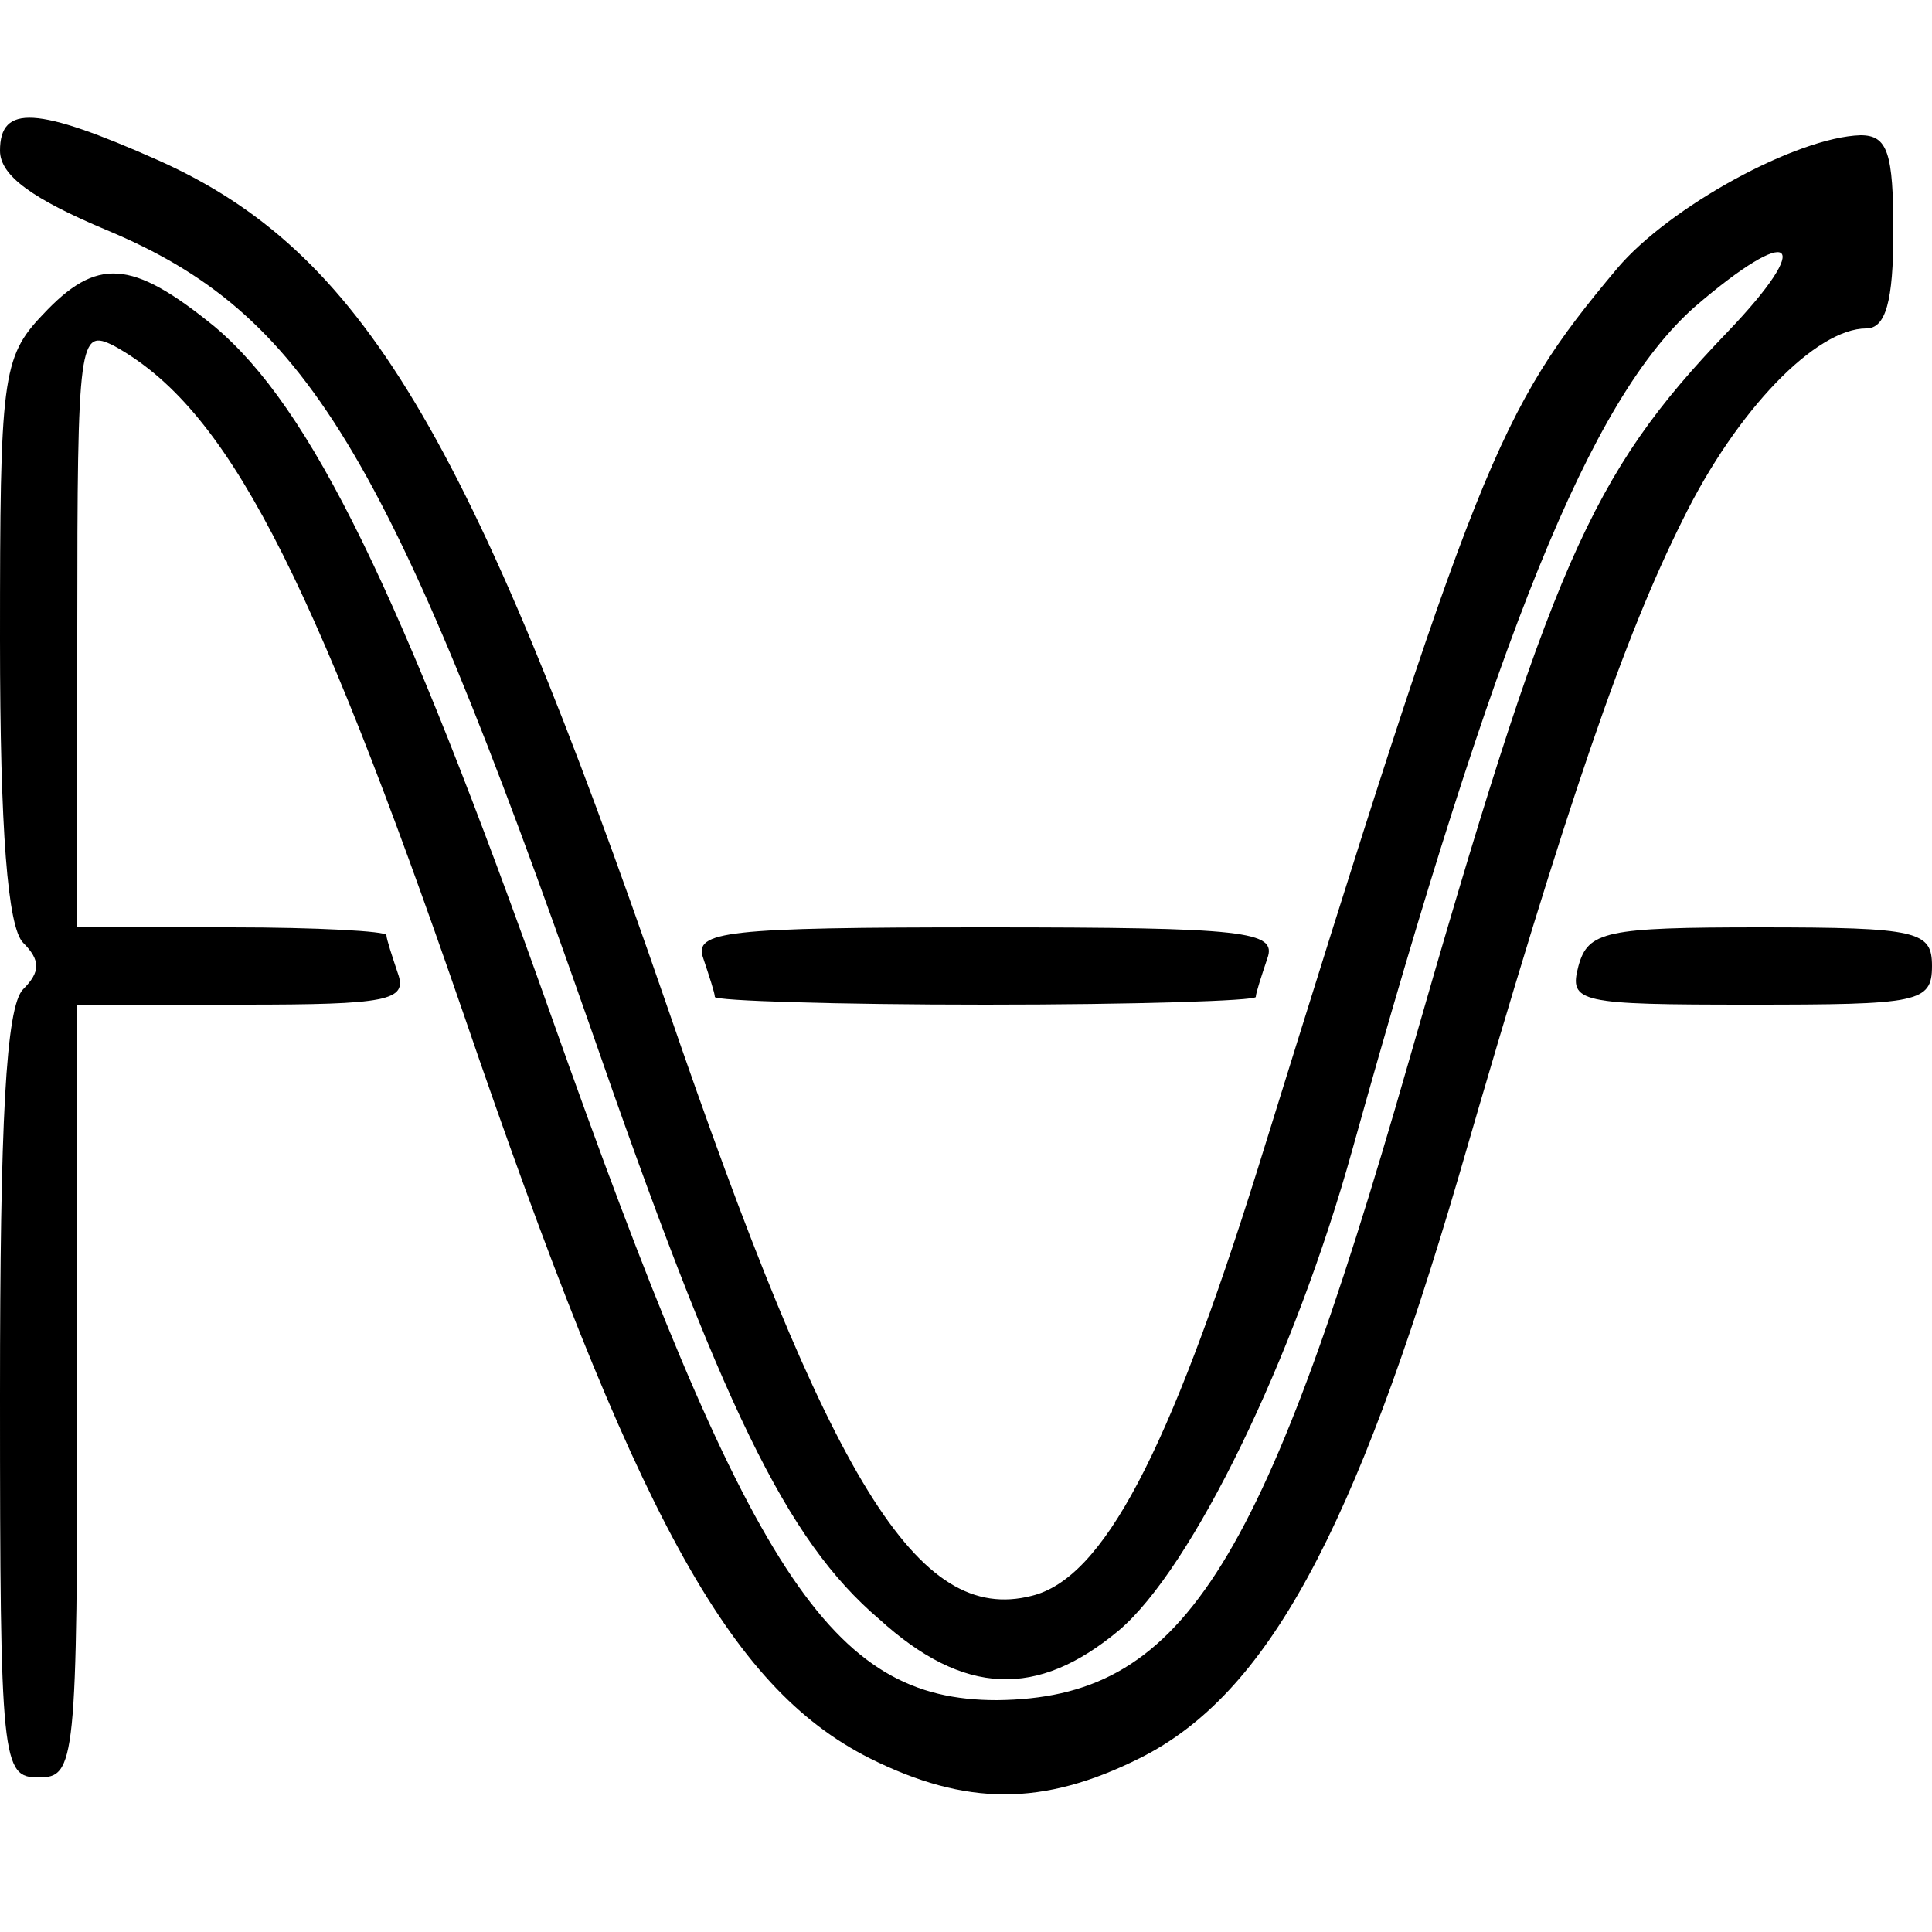 <?xml version="1.0" standalone="no"?>
<!DOCTYPE svg PUBLIC "-//W3C//DTD SVG 20010904//EN"
 "http://www.w3.org/TR/2001/REC-SVG-20010904/DTD/svg10.dtd">
<svg version="1.0" xmlns="http://www.w3.org/2000/svg"
 width="100pt" height="100pt" viewBox="0 0 100 100"
 preserveAspectRatio="xMidYMid meet">
<g transform="translate(0,100) scale(0.1,-0.1)"
fill="#000000" stroke="none">
<path d="M0 922 c0 -13 17 -25 55 -41 103 -43 146 -114 250 -411 69 -199 102
-267 150 -308 44 -40 82 -41 124 -6 38 32 91 141 121 249 75 269 123 388 177
436 51 44 63 35 17 -13 -71 -74 -91 -120 -165 -378 -76 -265 -118 -329 -213
-330 -86 0 -128 64 -231 355 -78 220 -124 314 -174 356 -43 35 -61 36 -89 6
-21 -22 -22 -33 -22 -168 0 -99 4 -149 12 -157 9 -9 9 -15 0 -24 -9 -9 -12
-69 -12 -210 0 -191 1 -198 20 -198 19 0 20 7 20 200 l0 200 86 0 c74 0 85 2
80 16 -3 9 -6 18 -6 20 0 2 -36 4 -80 4 l-80 0 0 155 c0 150 1 155 19 146 58
-32 101 -114 181 -346 89 -260 137 -348 210 -385 50 -25 90 -25 140 0 66 33
111 117 165 301 57 197 86 280 116 340 28 57 69 99 95 99 10 0 14 14 14 50 0
41 -3 50 -17 50 -33 -1 -99 -37 -126 -69 -62 -74 -72 -99 -186 -466 -46 -147
-80 -212 -117 -221 -59 -15 -104 58 -189 306 -102 296 -158 390 -263 437 -63
28 -82 29 -82 5z"/>
<path d="M364 504 c3 -9 6 -18 6 -20 0 -2 63 -4 140 -4 77 0 140 2 140 4 0 2
3 11 6 20 5 14 -11 16 -146 16 -135 0 -151 -2 -146 -16z"/>
<path d="M817 500 c-5 -19 0 -20 89 -20 87 0 94 1 94 20 0 18 -7 20 -89 20
-80 0 -89 -2 -94 -20z"/>
</g>
</svg>
